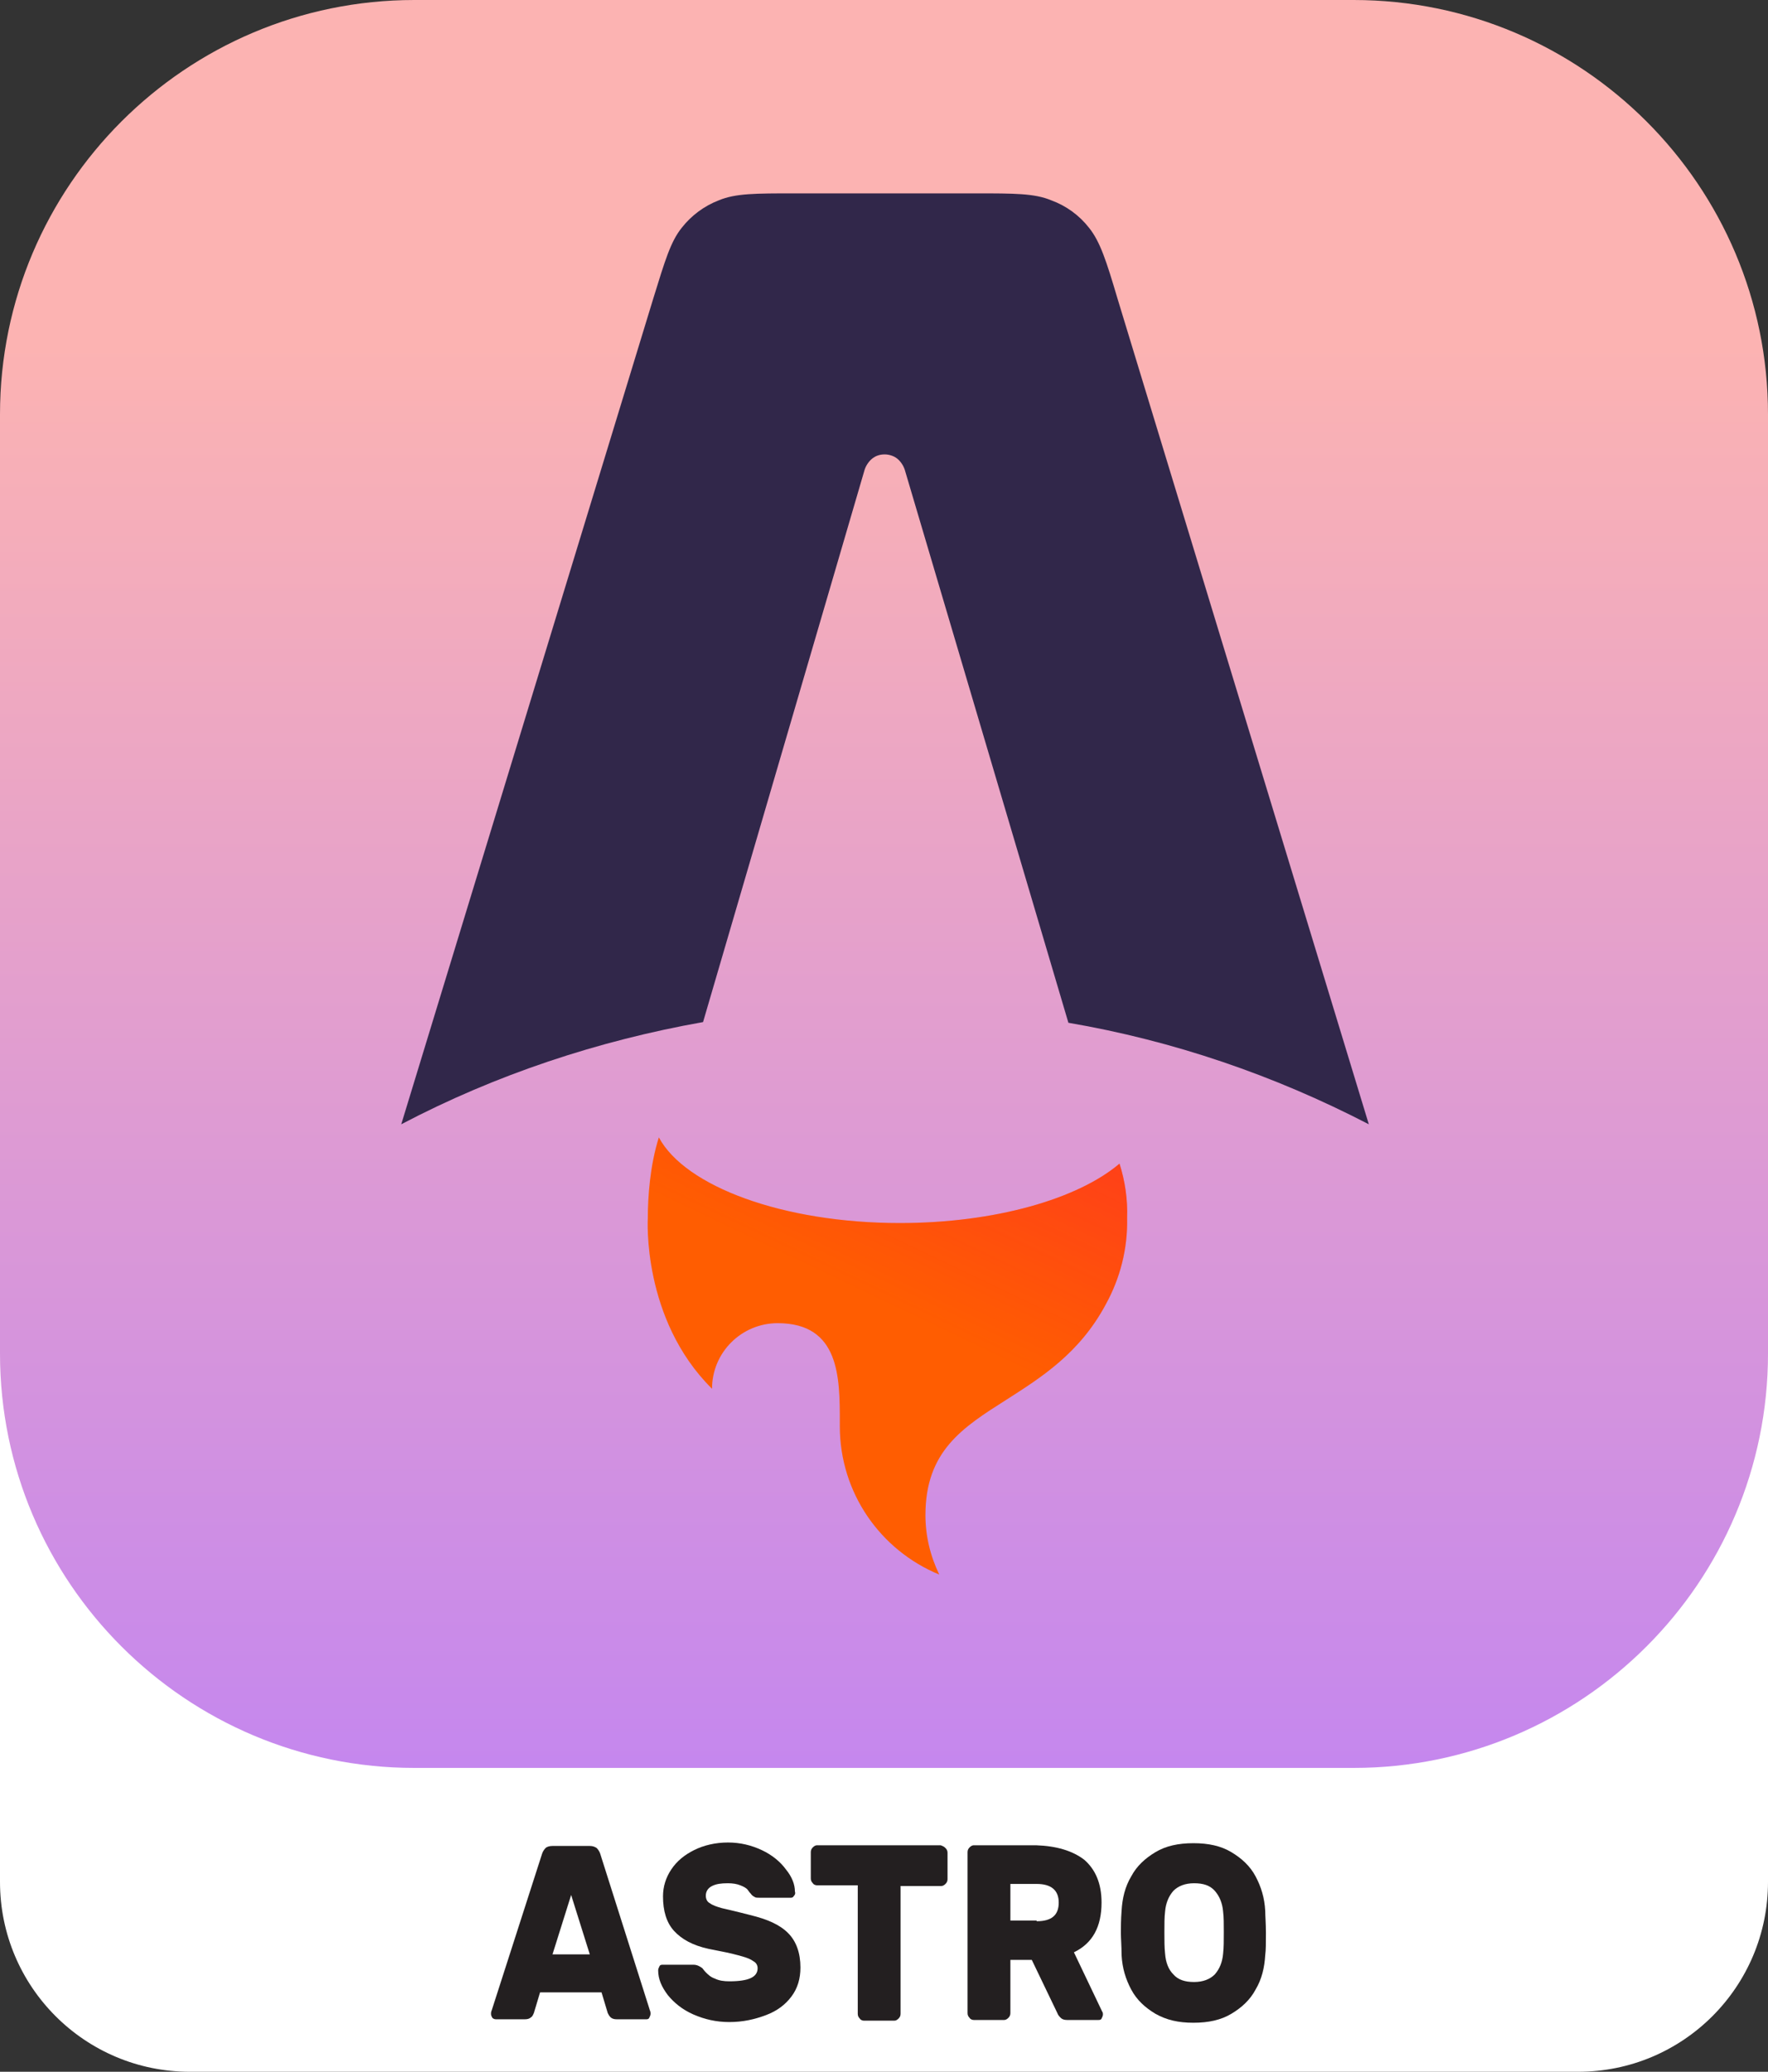 <?xml version="1.0" encoding="utf-8"?>
<!-- Generator: Adobe Illustrator 24.3.0, SVG Export Plug-In . SVG Version: 6.00 Build 0)  -->
<svg version="1.1" id="Layer_1" xmlns="http://www.w3.org/2000/svg" xmlns:xlink="http://www.w3.org/1999/xlink" x="0px" y="0px"
	 viewBox="0 0 256 300" style="enable-background:new 0 0 256 300;" xml:space="preserve">
<rect x="0" y="0" width="256" height="300" fill="#333333" stroke="none"/>
<style type="text/css">
	.st0{fill:#FFFFFF;}
	.st1{fill:#231F20;}
	.st2{fill:url(#SVGID_1_);}
	.st3{fill-rule:evenodd;clip-rule:evenodd;fill:#31274A;}
	.st4{fill-rule:evenodd;clip-rule:evenodd;fill:#FF5D01;}
	.st5{fill-rule:evenodd;clip-rule:evenodd;fill:url(#SVGID_2_);}
</style>
<path class="st0" d="M27.5,162.6h201c15.2,0,27.5,12.3,27.5,27.5v82.4c0,15.2-12.3,27.5-27.5,27.5h-201C12.3,300,0,287.7,0,272.5
	v-82.4C0,174.9,12.3,162.6,27.5,162.6z"/>
<g>
	<path class="st1" d="M94.1,291.1c0.1,0.2,0.1,0.4,0.1,0.5c0,0.2-0.1,0.4-0.2,0.6c-0.1,0.2-0.3,0.2-0.5,0.2h-4.2
		c-0.4,0-0.7-0.1-0.9-0.3c-0.2-0.2-0.3-0.4-0.4-0.6l-0.9-3h-8.9l-0.9,3c-0.1,0.2-0.2,0.5-0.4,0.6c-0.2,0.2-0.5,0.3-0.9,0.3h-4.2
		c-0.2,0-0.4-0.1-0.5-0.2c-0.1-0.2-0.2-0.3-0.2-0.6c0-0.1,0-0.3,0.1-0.5l7.3-22.7c0.1-0.3,0.3-0.6,0.5-0.8c0.2-0.2,0.6-0.3,1-0.3
		h5.4c0.4,0,0.7,0.1,1,0.3c0.2,0.2,0.4,0.5,0.5,0.8L94.1,291.1z M85.4,283l-2.7-8.6L80,283H85.4z"/>
	<path class="st1" d="M114.9,274.6c-0.1,0.2-0.3,0.2-0.5,0.2h-4.4c-0.3,0-0.6,0-0.7-0.1c-0.2-0.1-0.4-0.2-0.6-0.5
		c0,0-0.2-0.2-0.4-0.5c-0.2-0.3-0.6-0.5-1.1-0.7c-0.5-0.2-1.1-0.3-1.8-0.3c-1,0-1.7,0.1-2.3,0.4c-0.6,0.3-0.9,0.8-0.9,1.4
		c0,0.5,0.2,0.9,0.6,1.1c0.4,0.3,1,0.5,1.7,0.7c0.8,0.2,2.2,0.5,4.1,1c2.5,0.6,4.3,1.4,5.5,2.6c1.2,1.2,1.8,2.9,1.8,5
		c0,1.6-0.4,3-1.3,4.2c-0.9,1.2-2.1,2.1-3.7,2.7c-1.6,0.6-3.3,1-5.3,1c-1.9,0-3.6-0.4-5.2-1.1c-1.6-0.7-2.8-1.7-3.7-2.8
		c-0.9-1.2-1.4-2.3-1.4-3.6c0-0.2,0.1-0.4,0.2-0.6c0.1-0.2,0.3-0.2,0.5-0.2h4.4c0.5,0,0.9,0.2,1.3,0.5c0.1,0.1,0.2,0.3,0.5,0.6
		c0.3,0.3,0.7,0.7,1.3,0.9c0.6,0.3,1.3,0.4,2.1,0.4c2.8,0,4.1-0.6,4.1-1.9c0-0.4-0.2-0.8-0.6-1c-0.4-0.3-0.9-0.5-1.6-0.7
		c-0.7-0.2-1.8-0.5-3.4-0.8l-1.5-0.3c-2.3-0.5-3.9-1.4-5-2.6c-1.1-1.2-1.6-2.9-1.6-5c0-1.4,0.4-2.7,1.2-3.9c0.8-1.2,1.9-2.1,3.3-2.8
		s3.1-1.1,4.9-1.1c1.8,0,3.4,0.4,4.9,1.1c1.5,0.7,2.7,1.7,3.5,2.8c0.9,1.1,1.3,2.2,1.3,3.2C115.2,274.2,115.1,274.4,114.9,274.6z"/>
	<path class="st1" d="M136.9,267.6c0.2,0.2,0.3,0.4,0.3,0.7v3.8c0,0.3-0.1,0.5-0.3,0.7s-0.4,0.3-0.6,0.3h-5.9v18.5
		c0,0.3-0.1,0.5-0.3,0.7c-0.2,0.2-0.4,0.3-0.6,0.3h-4.4c-0.2,0-0.5-0.1-0.6-0.3c-0.2-0.2-0.3-0.4-0.3-0.7V273h-5.9
		c-0.2,0-0.5-0.1-0.6-0.3c-0.2-0.2-0.3-0.4-0.3-0.7v-3.8c0-0.3,0.1-0.5,0.3-0.7c0.2-0.2,0.4-0.3,0.6-0.3h17.9
		C136.5,267.3,136.7,267.4,136.9,267.6z"/>
	<path class="st1" d="M157,269.3c1.6,1.4,2.5,3.4,2.5,6.2c0,3.5-1.3,5.9-4,7.2l4.1,8.6c0.1,0.1,0.1,0.3,0.1,0.4
		c0,0.2-0.1,0.4-0.2,0.6c-0.1,0.2-0.3,0.2-0.5,0.2h-4.5c-0.4,0-0.7-0.1-0.9-0.3c-0.2-0.2-0.4-0.4-0.5-0.7l-3.7-7.7h-3.1v7.7
		c0,0.3-0.1,0.5-0.3,0.7c-0.2,0.2-0.4,0.3-0.6,0.3H141c-0.2,0-0.5-0.1-0.6-0.3c-0.2-0.2-0.3-0.4-0.3-0.7v-23.3
		c0-0.3,0.1-0.5,0.3-0.7c0.2-0.2,0.4-0.3,0.6-0.3h9C153,267.3,155.3,268,157,269.3z M150.1,278.2c2.2,0,3.2-0.9,3.2-2.7
		c0-1.8-1.1-2.7-3.2-2.7h-3.8v5.3H150.1z"/>
	<path class="st1" d="M178.3,268.2c1.5,0.9,2.7,2,3.5,3.5c0.8,1.5,1.3,3.1,1.4,5c0,0.7,0.1,1.8,0.1,3.2c0,1.5,0,2.5-0.1,3.2
		c-0.1,1.8-0.5,3.5-1.4,5c-0.8,1.5-2,2.6-3.5,3.5c-1.5,0.9-3.3,1.3-5.5,1.3s-3.9-0.4-5.5-1.3c-1.5-0.9-2.7-2-3.5-3.5
		c-0.8-1.5-1.3-3.1-1.4-5c0-1.3-0.1-2.4-0.1-3.2c0-0.8,0-1.9,0.1-3.2c0.1-1.8,0.5-3.5,1.4-5c0.8-1.5,2-2.6,3.5-3.5
		c1.5-0.9,3.3-1.3,5.5-1.3S176.8,267.3,178.3,268.2z M175.9,273.8c-0.7-0.8-1.7-1.1-3-1.1s-2.3,0.4-3,1.1c-0.7,0.8-1.1,1.8-1.2,3
		c-0.1,0.8-0.1,1.8-0.1,3c0,1.2,0,2.2,0.1,3.1c0.1,1.3,0.5,2.3,1.2,3c0.7,0.8,1.7,1.1,3,1.1s2.3-0.4,3-1.1c0.7-0.8,1.1-1.8,1.2-3
		c0.1-0.9,0.1-1.9,0.1-3.1c0-1.2,0-2.2-0.1-3C177,275.6,176.6,274.6,175.9,273.8z"/>
</g>
<linearGradient id="SVGID_1_" gradientUnits="userSpaceOnUse" x1="128" y1="300.535" x2="128" y2="44.535" gradientTransform="matrix(1 0 0 -1 0 300.535)">
	<stop  offset="0.193" style="stop-color:#FCB3B2"/>
	<stop  offset="1" style="stop-color:#C587EE"/>
</linearGradient>
<path class="st2" d="M60,0h136c33.1,0,60,26.9,60,60v136c0,33.1-26.9,60-60,60H60c-33.1,0-60-26.9-60-60V60C0,26.9,26.9,0,60,0z"/>
<path class="st3" d="M157.7,33c1.6,2,2.5,4.8,4.1,10.2l36.4,119.6c-13.7-7.1-28.3-12.1-43.5-14.7L131,68c-0.2-0.6-0.6-1.2-1.1-1.6
	s-1.2-0.6-1.8-0.6c-0.7,0-1.3,0.2-1.8,0.6c-0.5,0.4-0.9,1-1.1,1.6l-23.4,80c-15.2,2.7-30,7.6-43.7,14.8L94.6,43.2
	c1.7-5.5,2.5-8.2,4.1-10.2c1.4-1.8,3.3-3.2,5.4-4c2.4-1,5.3-1,11-1h26.1c5.7,0,8.6,0,11,1C154.4,29.8,156.3,31.2,157.7,33z"/>
<path class="st4" d="M162.1,168.5c-6,5.1-18,8.6-31.8,8.6c-16.9,0-31.1-5.3-34.9-12.4c-1.3,4.1-1.6,8.7-1.6,11.7
	c0,0-0.9,14.6,9.3,24.7c0-5.3,4.3-9.5,9.5-9.5c9,0,9,7.9,9,14.3v0.6c0,9.7,5.9,18,14.4,21.5c-1.3-2.7-2-5.6-2-8.6
	c0-9.3,5.4-12.7,11.7-16.7c5-3.2,10.6-6.7,14.4-13.8c2.1-3.8,3.2-8.1,3.1-12.5C163.3,173.7,162.9,171,162.1,168.5z"/>
<linearGradient id="SVGID_2_" gradientUnits="userSpaceOnUse" x1="158.667" y1="188.303" x2="123.143" y2="113.936" gradientTransform="matrix(1 0 0 -1 0 300.535)">
	<stop  offset="0" style="stop-color:#FF1639"/>
	<stop  offset="1" style="stop-color:#FF1639;stop-opacity:0"/>
</linearGradient>
<path class="st5" d="M162.1,168.5c-6,5.1-18,8.6-31.8,8.6c-16.9,0-31.1-5.3-34.9-12.4c-1.3,4.1-1.6,8.7-1.6,11.7
	c0,0-0.9,14.6,9.3,24.7c0-5.3,4.3-9.5,9.5-9.5c9,0,9,7.9,9,14.3v0.6c0,9.7,5.9,18,14.4,21.5c-1.3-2.7-2-5.6-2-8.6
	c0-9.3,5.4-12.7,11.7-16.7c5-3.2,10.6-6.7,14.4-13.8c2.1-3.8,3.2-8.1,3.1-12.5C163.3,173.7,162.9,171,162.1,168.5z"/>
</svg>
